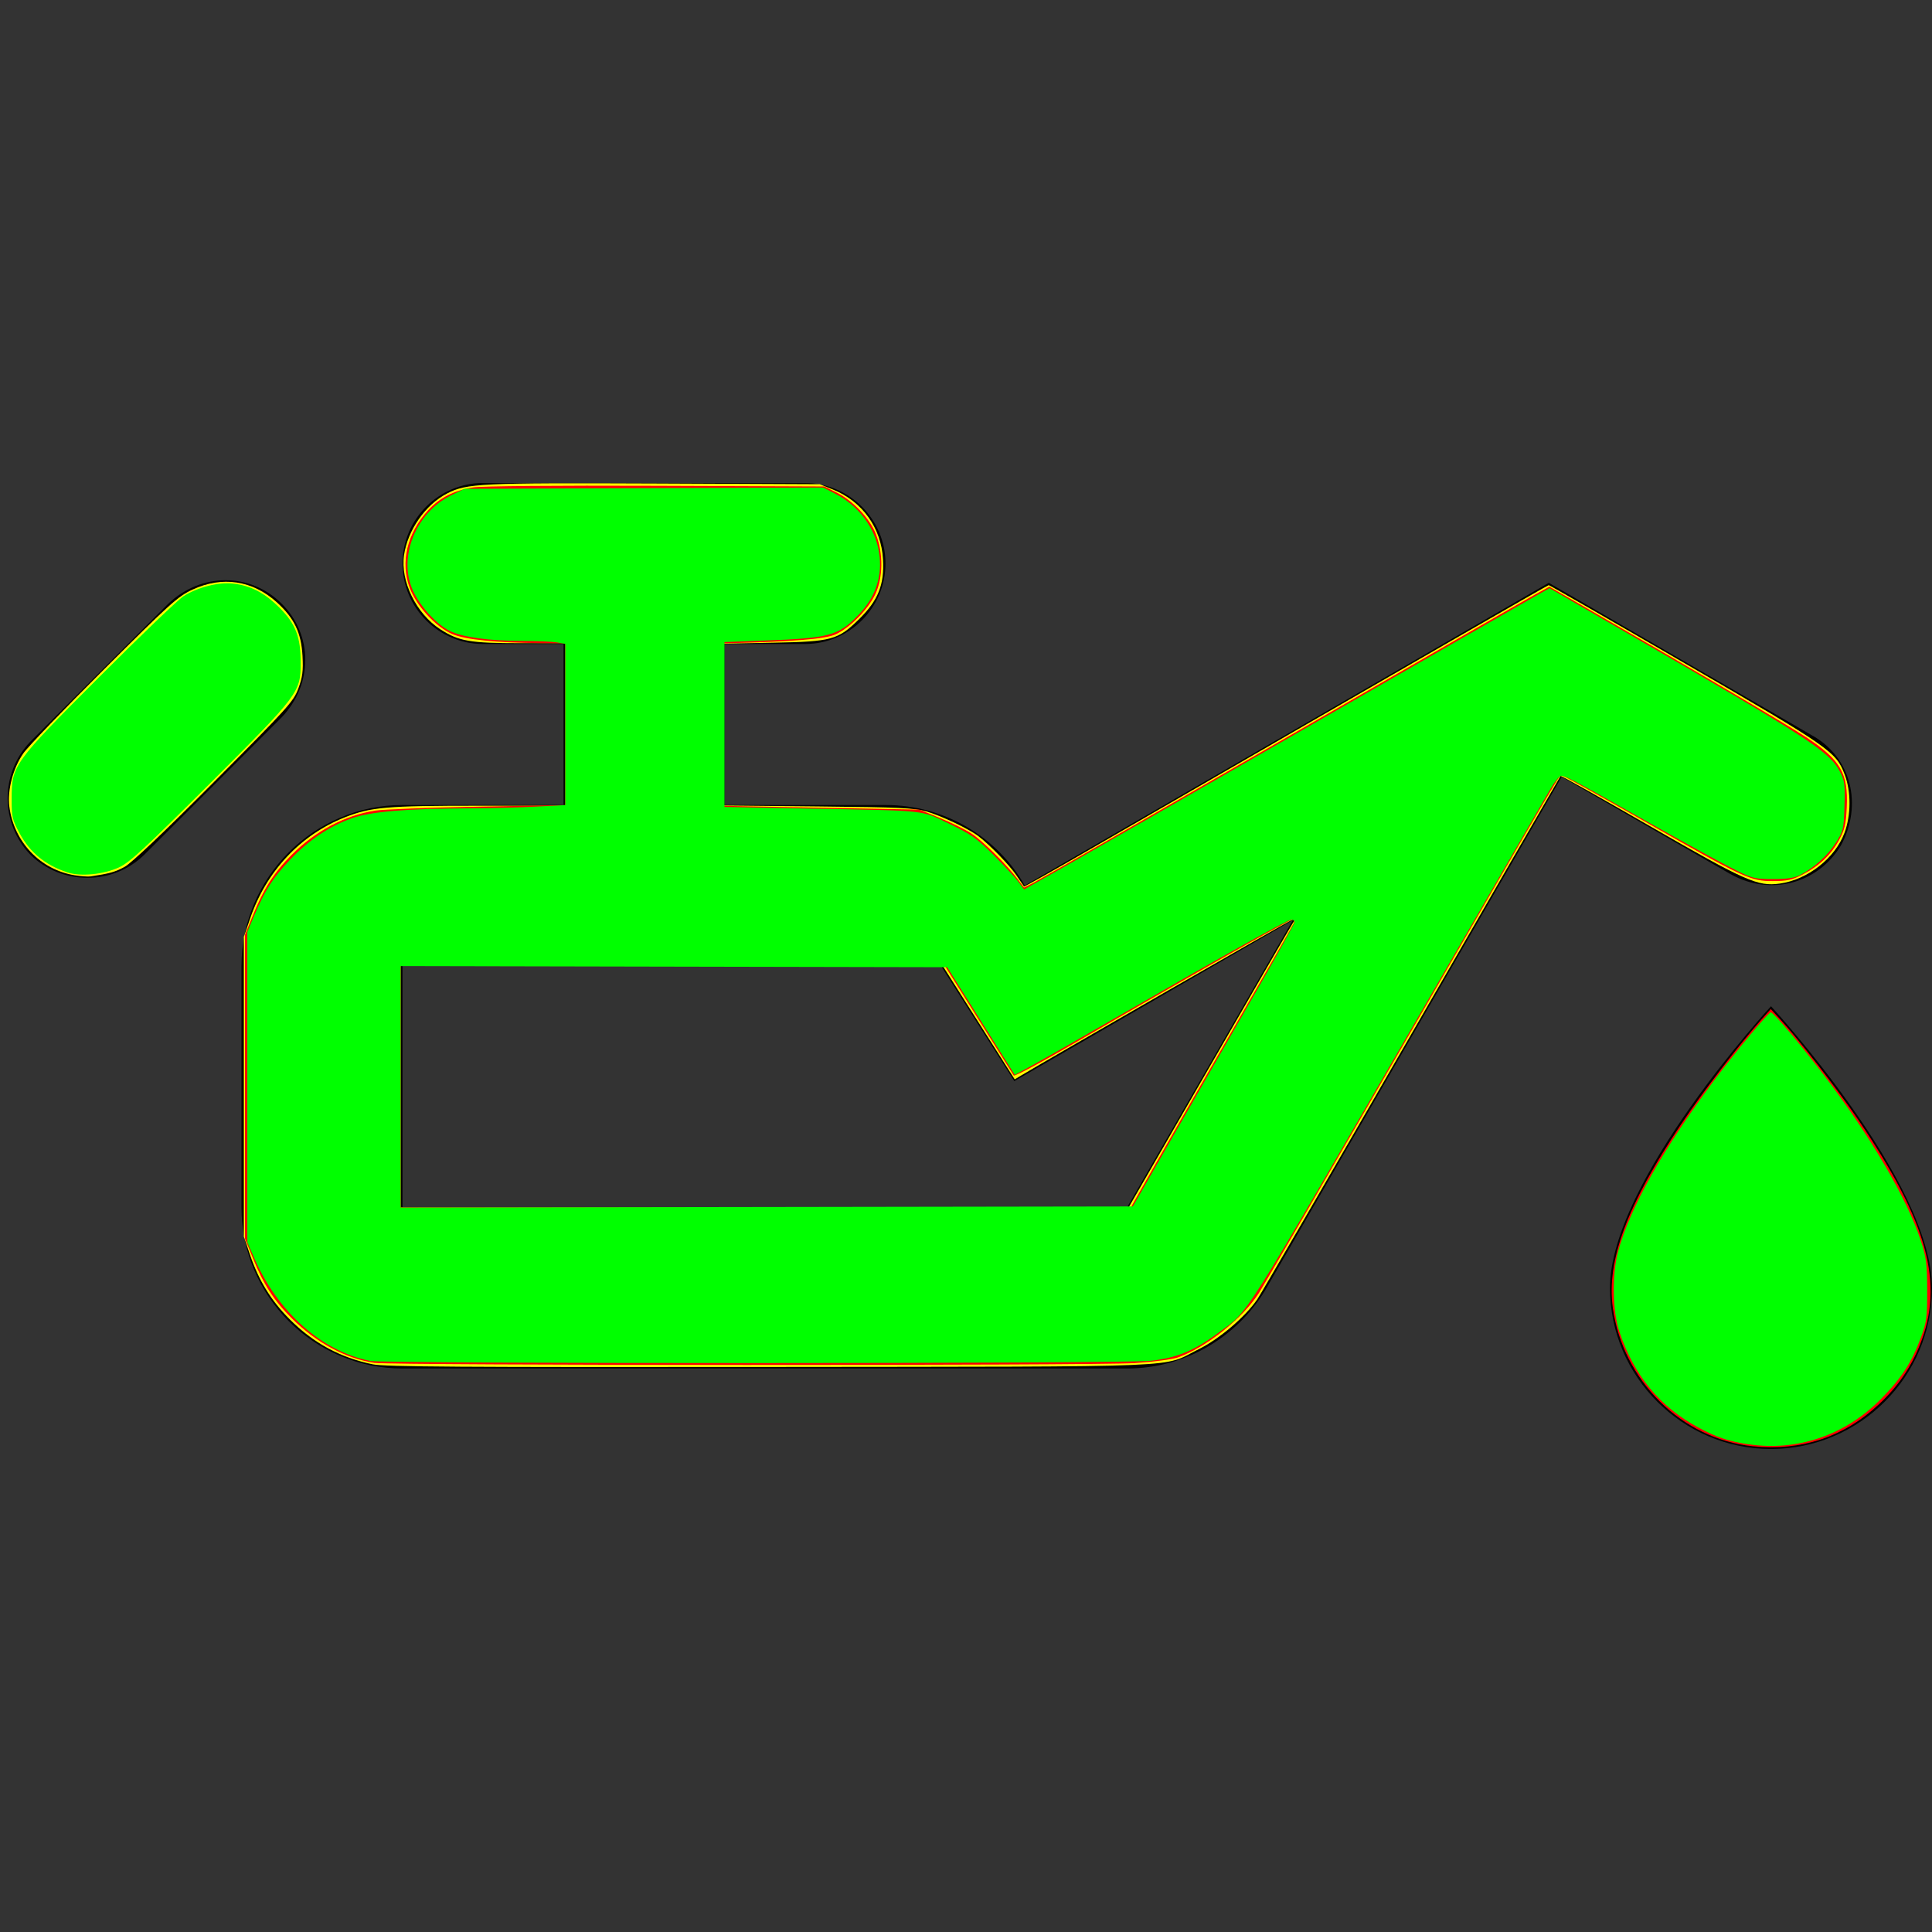 <?xml version="1.0" encoding="UTF-8" standalone="no"?>
<svg
   version="1.1"
   width="24"
   height="24"
   viewBox="0 0 24 24"
   id="svg5371"
   sodipodi:docname="oil_green.svg"
   inkscape:version="1.1 (c68e22c387, 2021-05-23)"
   xmlns:inkscape="http://www.inkscape.org/namespaces/inkscape"
   xmlns:sodipodi="http://sodipodi.sourceforge.net/DTD/sodipodi-0.dtd"
   xmlns="http://www.w3.org/2000/svg"
   xmlns:svg="http://www.w3.org/2000/svg">
  <rect x="0" y="0" width="24" height="24" fill="#333333" stroke="none"/>
  <defs
     id="defs5375" />
  <sodipodi:namedview
     id="namedview5373"
     pagecolor="#ffffff"
     bordercolor="#666666"
     borderopacity="1.0"
     inkscape:pageshadow="2"
     inkscape:pageopacity="0.0"
     inkscape:pagecheckerboard="0"
     showgrid="false"
     inkscape:zoom="34.666667"
     inkscape:cx="11.985577"
     inkscape:cy="12.014423"
     inkscape:window-width="1920"
     inkscape:window-height="1017"
     inkscape:window-x="-8"
     inkscape:window-y="-8"
     inkscape:window-maximized="1"
     inkscape:current-layer="svg5371" />
  <path
     d="M22,12.5C22,12.5 24,14.67 24,16C24,17.1 23.1,18 22,18C20.9,18 20,17.1 20,16C20,14.67 22,12.5 22,12.5M6,6H10C10.55,6 11,6.45 11,7C11,7.55 10.55,8 10,8H9V10H11C11.74,10 12.39,10.4 12.73,11L19.24,7.24L22.5,9.13C23,9.4 23.14,10 22.87,10.5C22.59,10.97 22,11.14 21.5,10.86L19.4,9.65L15.75,15.97C15.41,16.58 14.75,17 14,17H5C3.9,17 3,16.1 3,15V12C3,10.9 3.9,10 5,10H7V8H6C5.45,8 5,7.55 5,7C5,6.45 5.45,6 6,6M5,12V15H14L16.06,11.43L12.6,13.43L11.69,12H5M0.38,9.21L2.09,7.5C2.5,7.11 3.11,7.11 3.5,7.5C3.89,7.89 3.89,8.5 3.5,8.91L1.79,10.62C1.4,11 0.77,11 0.38,10.62C0,10.23 0,9.6 0.38,9.21Z"
     id="path5369" />
  <path
     style="fill:#ffff00;stroke-width:0.029"
     d="M 4.63,16.948 C 4.228,16.866 3.891,16.683 3.596,16.386 3.369,16.158 3.215,15.908 3.107,15.591 L 3.029,15.361 V 13.5 11.639 l 0.079,-0.231 c 0.198,-0.582 0.625,-1.037 1.176,-1.255 0.322,-0.127 0.515,-0.144 1.661,-0.144 h 1.079 V 9 7.99 H 6.477 c -0.64,0 -0.776,-0.023 -1.009,-0.174 C 5.171,7.624 4.972,7.219 5.019,6.897 5.064,6.585 5.286,6.267 5.558,6.128 5.799,6.005 5.968,5.997 8.137,6.006 l 2.046,0.009 0.164,0.066 c 0.365,0.148 0.6,0.475 0.622,0.867 0.018,0.315 -0.06,0.509 -0.294,0.74 -0.267,0.263 -0.338,0.282 -1.077,0.296 l -0.613,0.012 v 1.005 1.005 l 1.175,0.012 c 1.013,0.01 1.199,0.019 1.349,0.062 0.189,0.056 0.528,0.217 0.646,0.308 0.147,0.113 0.386,0.36 0.472,0.487 0.048,0.071 0.091,0.134 0.094,0.138 0.003,0.005 0.374,-0.204 0.825,-0.465 4.143,-2.394 5.68,-3.279 5.693,-3.279 0.009,0 0.772,0.438 1.695,0.974 1.811,1.05 1.874,1.094 1.983,1.383 0.079,0.211 0.077,0.502 -0.004,0.72 -0.118,0.316 -0.458,0.582 -0.803,0.63 -0.275,0.038 -0.421,-0.027 -1.609,-0.711 -0.608,-0.35 -1.11,-0.632 -1.115,-0.626 -0.005,0.006 -0.837,1.445 -1.849,3.198 -1.012,1.753 -1.875,3.24 -1.919,3.304 -0.149,0.218 -0.471,0.492 -0.725,0.618 -0.478,0.236 0.015,0.216 -5.317,0.222 -3.843,0.004 -4.796,-0.002 -4.947,-0.033 z M 15.013,13.276 c 0.546,-0.948 1.013,-1.755 1.038,-1.794 0.043,-0.067 0.042,-0.07 -0.013,-0.049 -0.045,0.017 -2.984,1.706 -3.346,1.923 l -0.087,0.052 -0.447,-0.704 L 11.712,12 H 8.344 4.976 v 1.5 1.5 h 4.522 4.522 z"
     id="path5432" />
  <path
     style="fill:#ffff00;stroke-width:0.029"
     d="M 0.927,10.873 C 0.501,10.804 0.172,10.458 0.116,10.019 0.09,9.82 0.161,9.545 0.288,9.361 0.342,9.281 0.793,8.812 1.29,8.317 2.107,7.502 2.211,7.408 2.39,7.325 2.76,7.152 3.139,7.209 3.44,7.483 3.657,7.681 3.742,7.86 3.758,8.149 3.768,8.337 3.758,8.412 3.706,8.553 3.646,8.715 3.578,8.789 2.661,9.711 2.03,10.345 1.632,10.723 1.547,10.769 1.429,10.833 1.363,10.851 1.125,10.887 1.093,10.892 1.004,10.885 0.927,10.873 Z"
     id="path5471" />
  <path
     style="fill:#ff0000;stroke-width:0.029"
     d="m 21.774,17.966 c -0.883,-0.091 -1.615,-0.816 -1.739,-1.721 -0.08,-0.586 0.178,-1.279 0.851,-2.283 0.268,-0.4 0.724,-0.994 1.008,-1.312 l 0.103,-0.115 0.12,0.13 c 0.23,0.25 0.719,0.88 0.972,1.253 0.858,1.269 1.065,2.025 0.762,2.785 -0.114,0.287 -0.279,0.526 -0.513,0.744 -0.432,0.404 -0.966,0.581 -1.563,0.519 z"
     id="path5510" />
  <path
     style="fill:#ff0000;stroke-width:0.029"
     d="M 4.657,16.931 C 4.299,16.878 3.932,16.682 3.627,16.379 3.403,16.157 3.275,15.959 3.14,15.625 L 3.044,15.389 V 13.5 11.611 l 0.096,-0.236 c 0.135,-0.334 0.264,-0.536 0.483,-0.756 0.294,-0.295 0.663,-0.491 1.036,-0.549 0.103,-0.016 0.677,-0.038 1.276,-0.049 l 1.089,-0.02 V 8.996 7.99 L 6.728,7.989 C 6.162,7.985 5.781,7.946 5.617,7.876 5.414,7.788 5.175,7.529 5.091,7.306 4.97,6.986 5.056,6.623 5.322,6.335 5.462,6.183 5.645,6.091 5.877,6.055 5.984,6.038 6.906,6.03 8.149,6.035 l 2.091,0.008 0.144,0.071 c 0.213,0.105 0.426,0.33 0.5,0.53 0.089,0.237 0.085,0.532 -0.009,0.734 -0.089,0.191 -0.321,0.425 -0.499,0.504 -0.126,0.056 -0.531,0.089 -1.327,0.108 l -0.065,0.002 V 9 10.01 l 0.079,0.002 c 0.044,0.001 0.592,0.012 1.219,0.024 l 1.139,0.021 0.254,0.104 c 0.14,0.057 0.316,0.144 0.392,0.193 0.137,0.088 0.443,0.391 0.581,0.575 l 0.073,0.097 0.122,-0.062 c 0.067,-0.034 1.455,-0.832 3.086,-1.772 1.63,-0.941 3.043,-1.754 3.141,-1.807 l 0.177,-0.097 0.544,0.313 c 1.185,0.681 2.407,1.4 2.643,1.555 0.431,0.284 0.527,0.449 0.507,0.874 -0.01,0.211 -0.026,0.279 -0.096,0.406 -0.099,0.182 -0.246,0.321 -0.454,0.429 -0.126,0.065 -0.19,0.08 -0.369,0.08 -0.276,0.001 -0.354,-0.035 -1.631,-0.764 -0.528,-0.301 -0.974,-0.548 -0.99,-0.548 -0.035,0 0.099,-0.229 -1.992,3.387 -0.908,1.569 -1.702,2.935 -1.766,3.036 -0.2,0.317 -0.654,0.679 -1.012,0.807 -0.068,0.024 -0.308,0.055 -0.541,0.07 -0.517,0.032 -9.213,0.03 -9.434,-0.003 z m 9.706,-2.487 c 0.173,-0.305 0.625,-1.09 1.003,-1.744 0.378,-0.654 0.696,-1.209 0.705,-1.233 0.009,-0.024 7.59e-4,-0.043 -0.019,-0.043 -0.034,0 -1.368,0.757 -2.781,1.578 -0.364,0.211 -0.669,0.372 -0.678,0.358 -0.009,-0.015 -0.205,-0.326 -0.435,-0.692 L 11.74,12.002 8.358,12.001 4.976,12 v 1.5 1.5 l 4.536,-0.001 4.536,-0.001 0.315,-0.554 z"
     id="path5593" />
  <path
     style="fill:#00ff00;stroke-width:0.029"
     d="M 0.837,10.837 C 0.562,10.746 0.374,10.592 0.243,10.351 0.152,10.183 0.144,10.148 0.145,9.923 0.145,9.507 0.162,9.483 1.238,8.405 1.747,7.895 2.217,7.444 2.283,7.404 2.461,7.294 2.709,7.231 2.887,7.249 3.111,7.272 3.285,7.362 3.475,7.552 3.673,7.751 3.736,7.914 3.735,8.234 3.735,8.6 3.715,8.625 2.613,9.727 1.798,10.541 1.611,10.714 1.478,10.775 c -0.194,0.089 -0.477,0.116 -0.641,0.062 z"
     id="path5632" />
  <path
     style="fill:#00ff00;stroke-width:0.029"
     d="M 4.587,16.903 C 4.001,16.786 3.453,16.3 3.164,15.642 l -0.092,-0.209 v -1.929 -1.929 l 0.084,-0.198 c 0.137,-0.321 0.233,-0.472 0.442,-0.692 0.238,-0.251 0.495,-0.423 0.777,-0.522 0.235,-0.082 0.679,-0.119 1.48,-0.122 0.238,-0.001 0.598,-0.01 0.8,-0.021 l 0.368,-0.019 V 8.999 7.998 L 6.916,7.98 C 6.856,7.97 6.663,7.962 6.485,7.962 6.073,7.961 5.745,7.916 5.587,7.838 5.422,7.756 5.22,7.535 5.13,7.338 4.94,6.925 5.163,6.37 5.604,6.153 L 5.769,6.072 7.997,6.064 10.225,6.056 10.372,6.131 c 0.291,0.148 0.498,0.421 0.547,0.725 0.048,0.298 -0.038,0.56 -0.26,0.788 C 10.411,7.899 10.305,7.927 9.481,7.958 L 9,7.976 V 9 10.024 l 1.038,0.02 c 1.519,0.029 1.39,0.015 1.754,0.189 0.27,0.13 0.343,0.181 0.551,0.389 0.131,0.131 0.271,0.281 0.309,0.333 l 0.07,0.094 0.475,-0.268 c 0.261,-0.148 1.611,-0.922 2.999,-1.722 1.388,-0.799 2.643,-1.521 2.788,-1.603 l 0.264,-0.15 1.018,0.589 c 2.196,1.271 2.458,1.441 2.587,1.684 0.063,0.118 0.068,0.158 0.06,0.434 -0.009,0.288 -0.015,0.312 -0.107,0.455 -0.101,0.158 -0.264,0.306 -0.436,0.398 -0.076,0.04 -0.162,0.054 -0.346,0.054 -0.238,-2.6e-4 -0.253,-0.004 -0.539,-0.15 -0.161,-0.083 -0.635,-0.343 -1.053,-0.58 -0.849,-0.48 -0.986,-0.553 -1.04,-0.552 -0.02,3.116e-4 -0.081,0.075 -0.134,0.166 -0.053,0.091 -0.74,1.275 -1.526,2.632 -2.378,4.105 -2.203,3.829 -2.599,4.122 -0.3,0.223 -0.517,0.312 -0.846,0.347 -0.333,0.036 -9.52,0.037 -9.701,0.001 z M 14.618,14.034 c 0.301,-0.524 0.753,-1.311 1.005,-1.751 0.252,-0.439 0.458,-0.812 0.458,-0.829 0,-0.017 -0.016,-0.031 -0.036,-0.031 -0.045,0 -0.826,0.435 -2.066,1.151 -0.517,0.299 -1.038,0.596 -1.157,0.661 l -0.216,0.118 -0.42,-0.669 -0.42,-0.669 -3.395,-0.007 -3.395,-0.007 v 1.5 1.5 l 4.548,-0.007 4.548,-0.007 z"
     id="path5717" />
  <path
     style="fill:#00ff00;stroke-width:0.029"
     d="m 21.721,17.942 c -0.247,-0.037 -0.396,-0.087 -0.62,-0.207 -0.482,-0.258 -0.803,-0.647 -0.986,-1.195 -0.085,-0.254 -0.091,-0.708 -0.015,-0.992 0.146,-0.542 0.565,-1.288 1.192,-2.125 0.272,-0.363 0.675,-0.847 0.705,-0.847 0.034,0 0.353,0.377 0.66,0.779 0.574,0.752 1.034,1.536 1.201,2.048 0.071,0.216 0.081,0.29 0.082,0.62 0.001,0.337 -0.006,0.396 -0.076,0.587 -0.115,0.313 -0.242,0.51 -0.5,0.771 -0.443,0.448 -1.039,0.651 -1.644,0.56 z"
     id="path5756" />
</svg>
